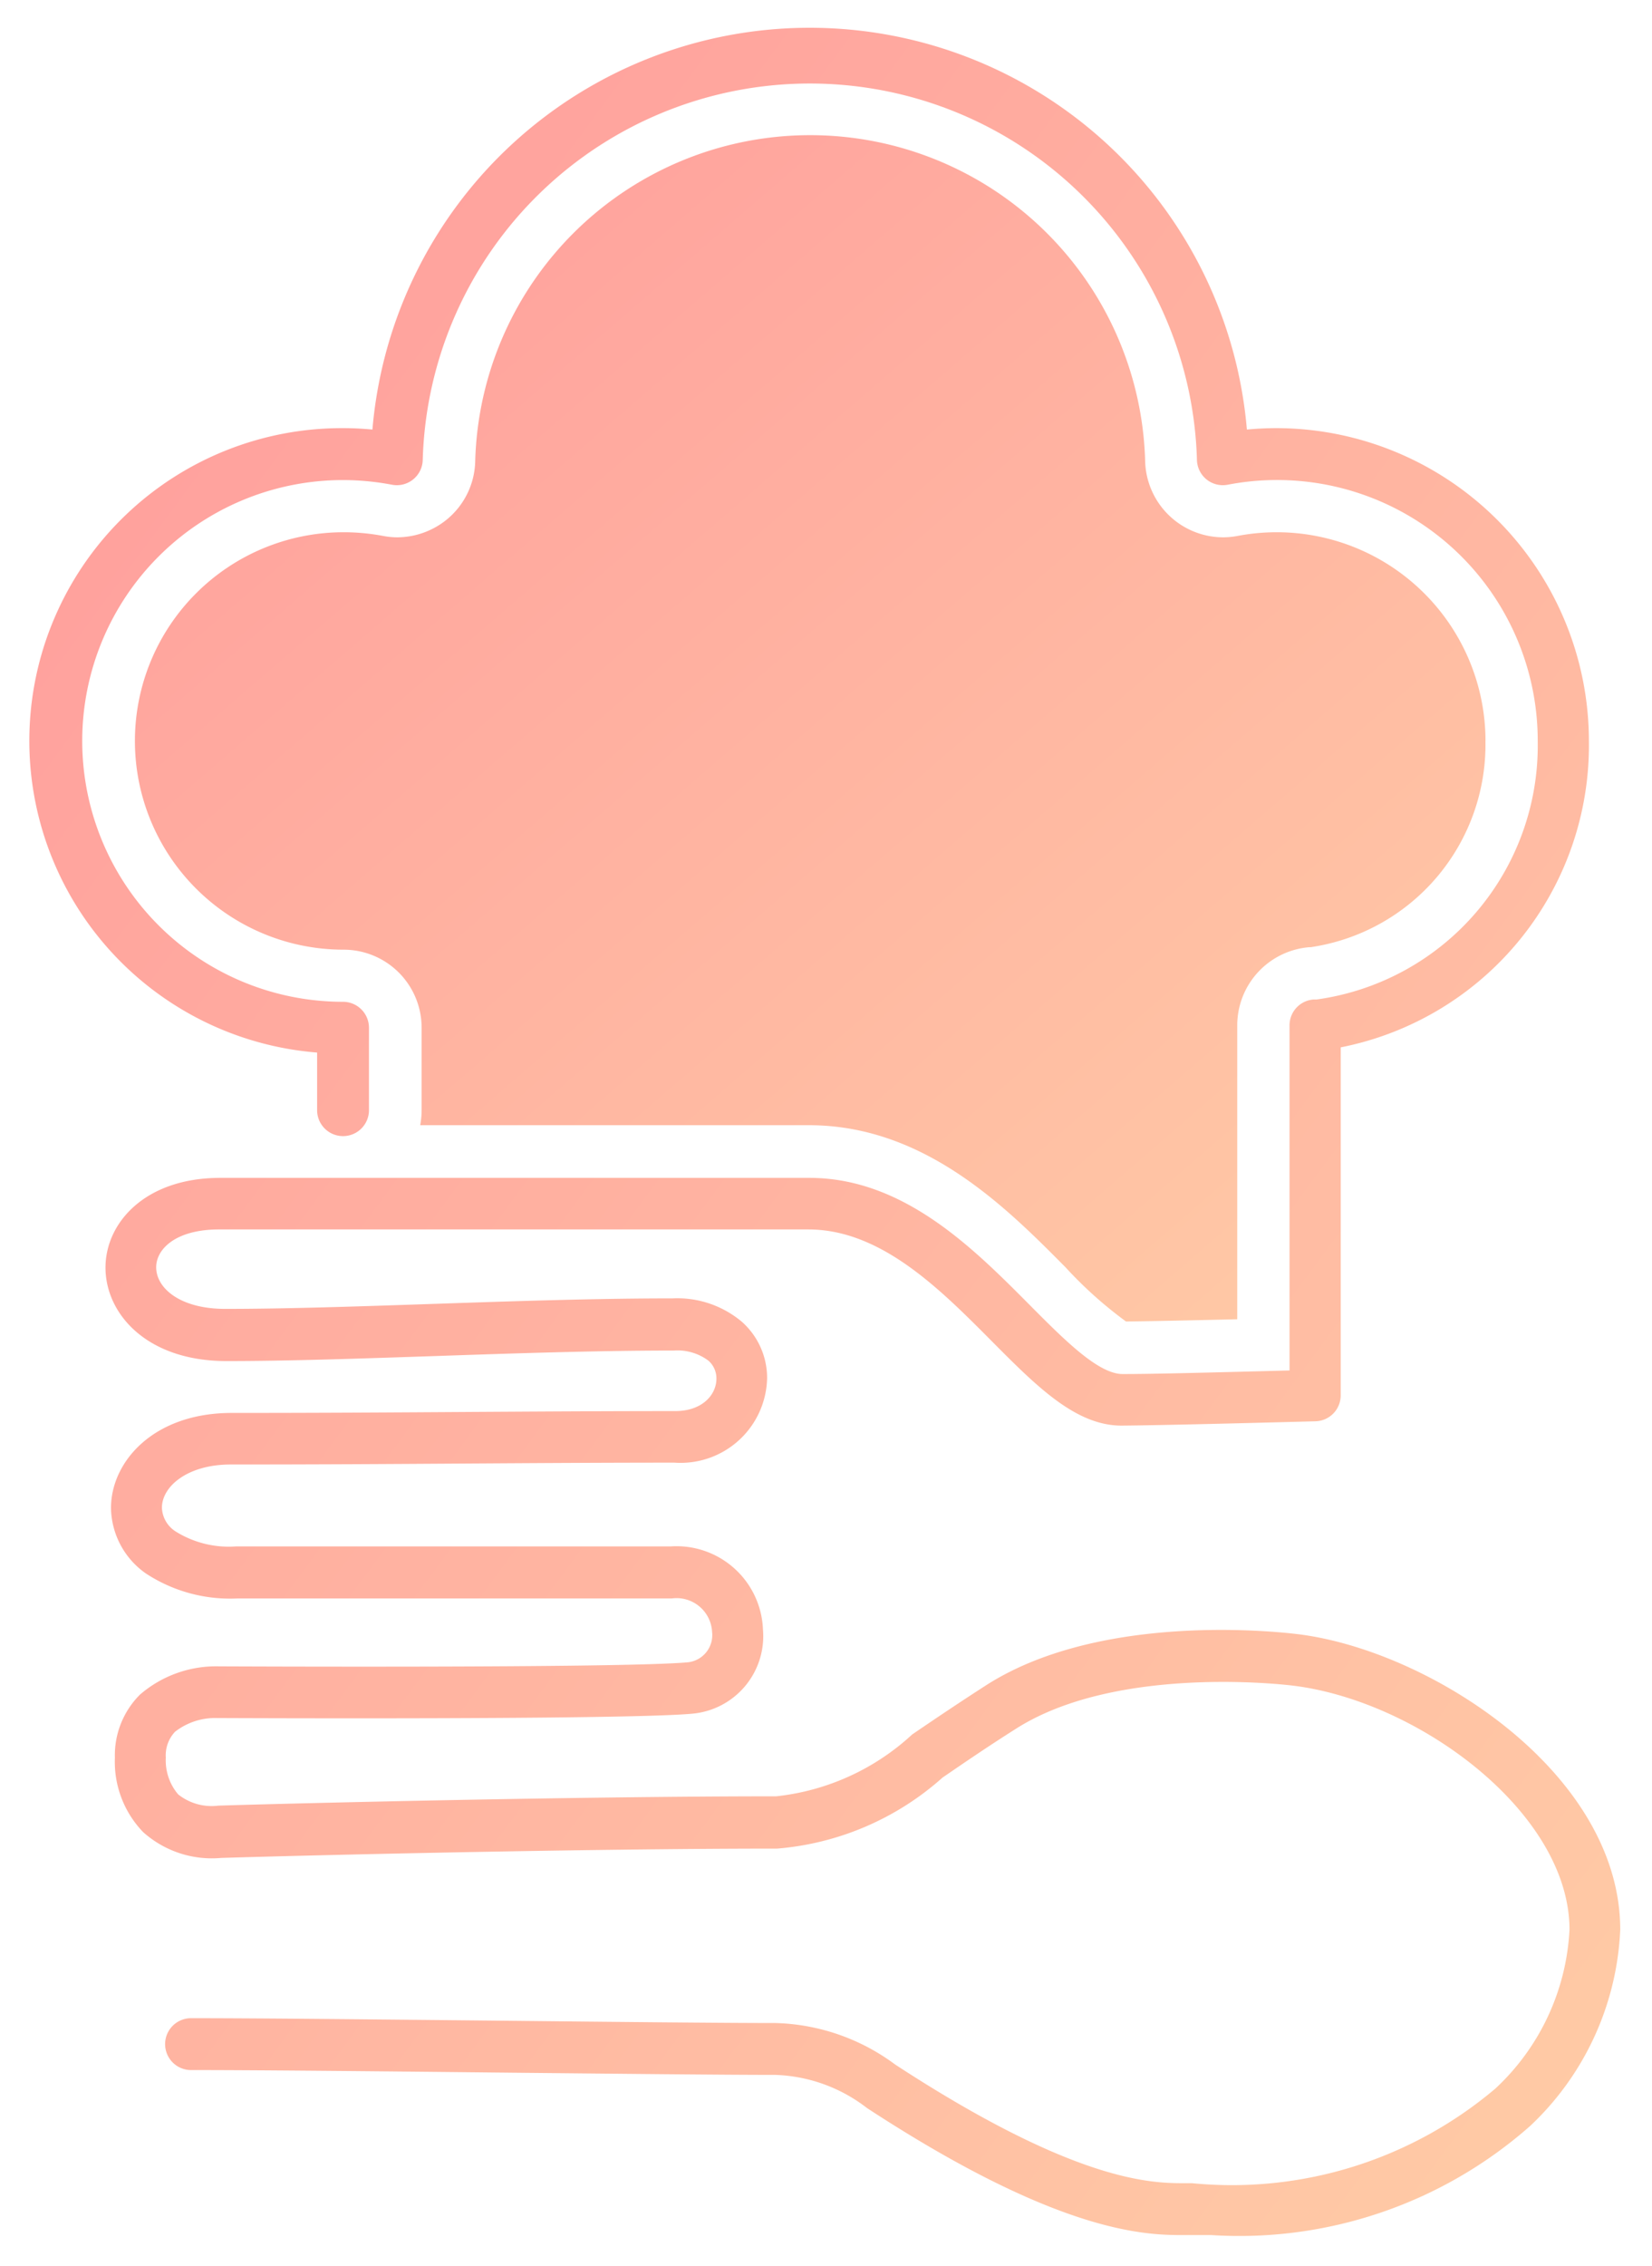<svg xmlns="http://www.w3.org/2000/svg" xmlns:xlink="http://www.w3.org/1999/xlink" width="26.73" height="36.652"
  viewBox="0 0 26.73 36.652">
  <defs>
    <linearGradient id="linear-gradient" x1="1" y1="1" x2="0" gradientUnits="objectBoundingBox">
      <stop offset="0" stop-color="#ffcca6" />
      <stop offset="1" stop-color="#ff9b9c" />
    </linearGradient>
  </defs>
  <g id="foodmaster" transform="translate(-258.133 -170.875)">
    <path id="Path_1836" data-name="Path 1836"
      d="M288.462,189.152a3.312,3.312,0,0,1-2.829,3.337l-.023,0a1.269,1.269,0,0,0-1.164,1.259v4.759c-.816.019-1.428.032-1.8.036a6.681,6.681,0,0,1-.977-.875c-.962-.97-2.282-2.3-4.153-2.3h-6.29a1.356,1.356,0,0,0,.023-.247V193.79a1.262,1.262,0,0,0-1.263-1.261,3.376,3.376,0,0,1,0-6.752,3.46,3.46,0,0,1,.637.059,1.218,1.218,0,0,0,.232.023,1.276,1.276,0,0,0,.793-.281,1.254,1.254,0,0,0,.468-.949,5.422,5.422,0,0,1,10.84,0,1.265,1.265,0,0,0,1.263,1.23,1.3,1.3,0,0,0,.236-.023,3.379,3.379,0,0,1,4.008,3.316Z"
      transform="translate(-6.294 -6.293)" fill="url(#linear-gradient)" />
    <g id="Group_573" data-name="Group 573" transform="translate(258.633 171.375)">
      <g id="Group_572" data-name="Group 572" transform="translate(0)">
        <g id="Group_571" data-name="Group 571">
          <path id="Path_1837" data-name="Path 1837"
            d="M277.732,207.027c-.111,0-.223,0-.337,0h-.1c-.6,0-1.992,0-5.134-2.055a2.556,2.556,0,0,0-1.485-.536c-.83,0-2.515-.018-4.3-.036-1.983-.021-4.033-.042-5.152-.042a.419.419,0,0,1,0-.839c1.124,0,3.176.022,5.161.042,1.781.019,3.464.036,4.29.036a3.391,3.391,0,0,1,1.943.672c2.934,1.915,4.156,1.918,4.678,1.919h.125a6.6,6.6,0,0,0,4.907-1.53,3.768,3.768,0,0,0,1.2-2.57c0-1.9-2.463-3.715-4.5-3.951-.29-.034-2.886-.3-4.456.7-.463.293-.848.557-1.188.79a4.58,4.58,0,0,1-2.677,1.149c-3.165,0-7.77.112-9,.151a1.665,1.665,0,0,1-1.259-.419,1.637,1.637,0,0,1-.456-1.2,1.385,1.385,0,0,1,.406-1.023,1.883,1.883,0,0,1,1.275-.457c.055,0,6.539.032,7.594-.066a.442.442,0,0,0,.388-.488.576.576,0,0,0-.655-.544h-7.033a2.481,2.481,0,0,1-1.476-.406,1.316,1.316,0,0,1-.562-1.058c0-.745.684-1.537,1.952-1.537,1.39,0,2.647-.008,3.857-.016,1.125-.007,2.209-.014,3.322-.014.436,0,.665-.264.665-.525a.381.381,0,0,0-.129-.29.836.836,0,0,0-.561-.164c-1.234,0-2.57.045-3.862.089-1.22.041-2.372.081-3.378.081-1.283,0-1.955-.761-1.955-1.512,0-.721.637-1.451,1.855-1.451h9.535c1.52,0,2.649,1.136,3.556,2.048.575.579,1.119,1.125,1.512,1.125h0c.48,0,1.411-.024,2.7-.058v-5.582a.419.419,0,0,1,.387-.418l.049,0a4.146,4.146,0,0,0,3.58-4.175A4.218,4.218,0,0,0,278,178.715a.419.419,0,0,1-.5-.4,6.266,6.266,0,0,0-12.527,0,.419.419,0,0,1-.5.4,4.269,4.269,0,0,0-.79-.075,4.219,4.219,0,1,0,0,8.439.42.42,0,0,1,.42.419v1.334a.419.419,0,1,1-.839,0V187.9a5.058,5.058,0,0,1,.419-10.1c.158,0,.317.008.476.023a7.1,7.1,0,0,1,14.149,0c.159-.015.318-.023.476-.023a5.064,5.064,0,0,1,5.058,5.058,4.98,4.98,0,0,1-4.016,4.958v5.629a.419.419,0,0,1-.408.419c-1.533.041-2.586.065-3.127.07h-.012c-.742,0-1.374-.636-2.106-1.373-.839-.844-1.791-1.8-2.961-1.8h-9.535c-.7,0-1.017.317-1.017.612,0,.335.383.673,1.116.673.992,0,2.137-.039,3.349-.08,1.3-.044,2.643-.09,3.891-.09a1.623,1.623,0,0,1,1.12.378,1.214,1.214,0,0,1,.409.915,1.4,1.4,0,0,1-1.5,1.364c-1.111,0-2.194.007-3.317.014-1.212.008-2.47.016-3.862.016-.7,0-1.113.355-1.113.7a.476.476,0,0,0,.22.382,1.623,1.623,0,0,0,.979.243h7.033a1.4,1.4,0,0,1,1.493,1.344,1.259,1.259,0,0,1-1.148,1.362c-1.1.1-7.419.071-7.687.07a1.056,1.056,0,0,0-.678.222.556.556,0,0,0-.149.419.847.847,0,0,0,.2.594.869.869,0,0,0,.649.182c1.235-.039,5.853-.151,9.027-.151a3.843,3.843,0,0,0,2.2-1c.346-.236.737-.5,1.212-.806,1.777-1.127,4.479-.881,5-.82,2.139.248,5.245,2.235,5.245,4.784a4.631,4.631,0,0,1-1.454,3.171A7.11,7.11,0,0,1,277.732,207.027Z"
            transform="translate(-258.633 -171.375)" fill="url(#linear-gradient)" />
        </g>
      </g>
    </g>
  </g>
</svg>